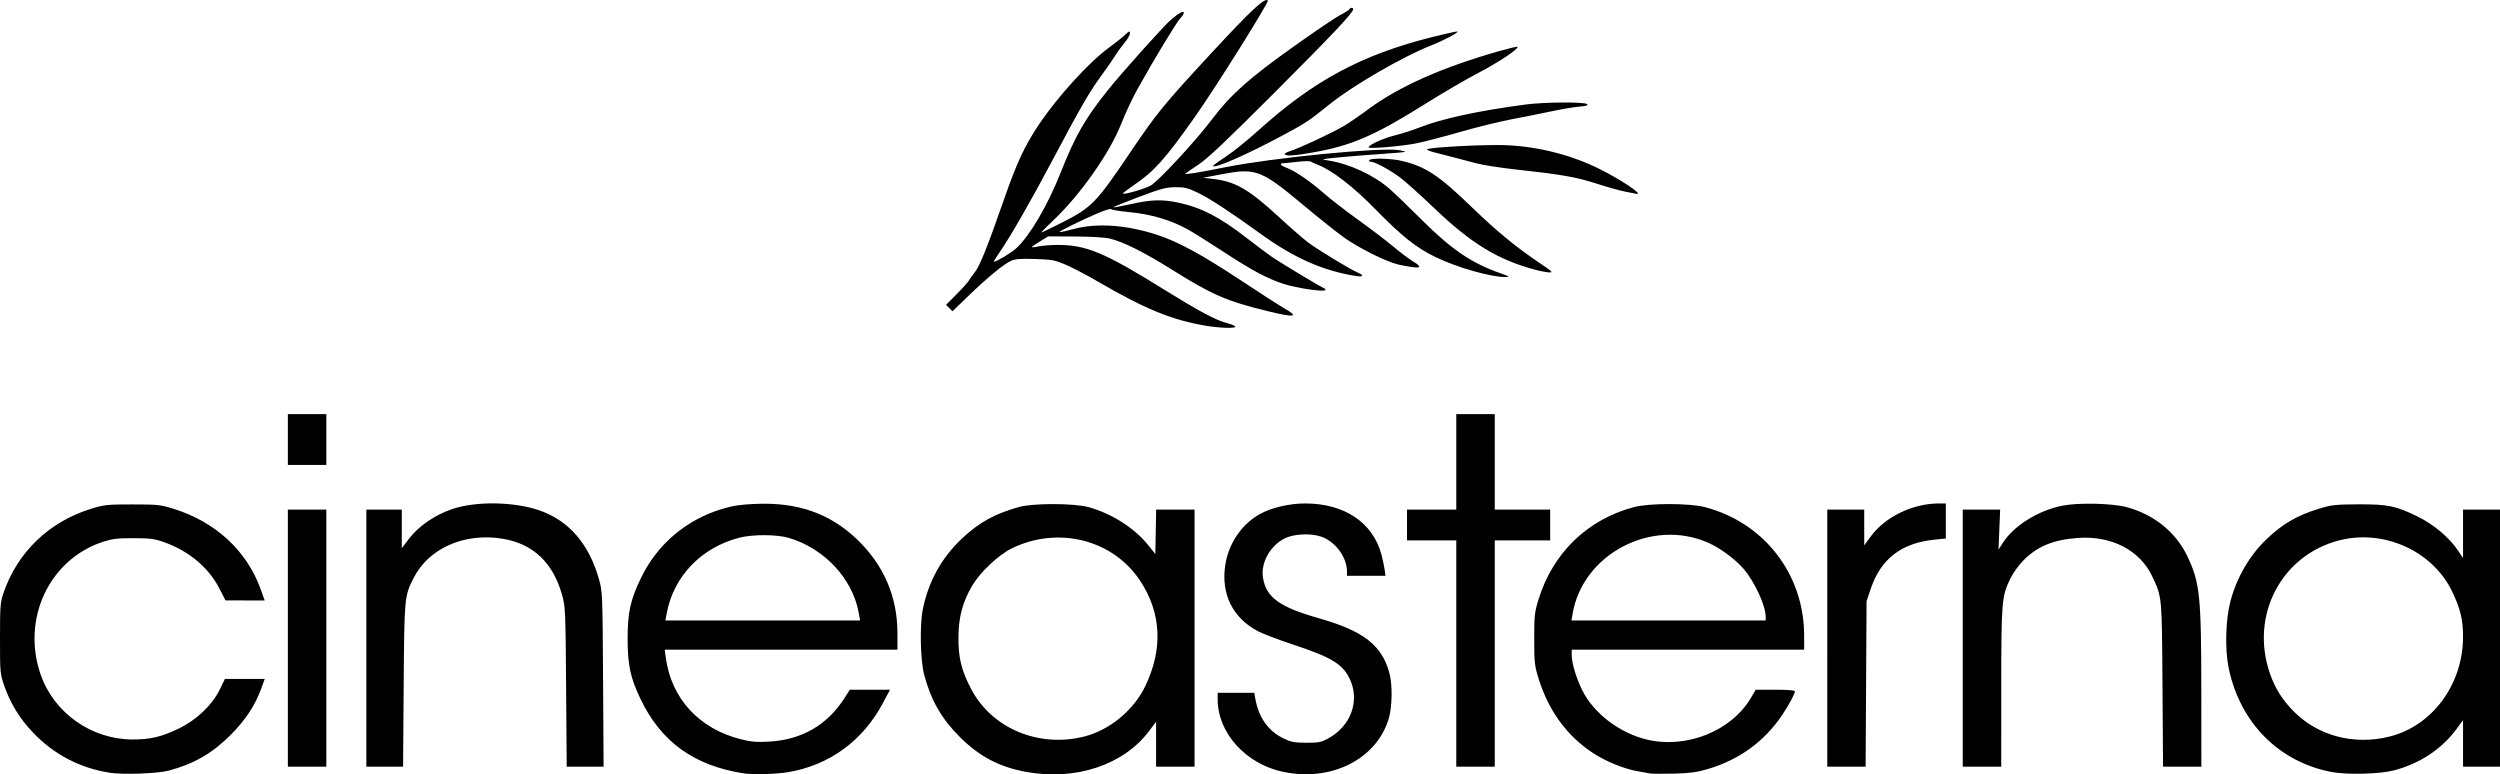 <?xml version="1.0" encoding="UTF-8" standalone="no"?>
<!-- Created with Inkscape (http://www.inkscape.org/) -->

<svg
   width="429.68mm"
   height="133.099mm"
   viewBox="0 0 429.68 133.099"
   version="1.1"
   id="svg1"
   xml:space="preserve"
   inkscape:version="1.4.2 (f4327f4, 2025-05-13)"
   sodipodi:docname="Cineasterna.svg"
   xmlns:inkscape="http://www.inkscape.org/namespaces/inkscape"
   xmlns:sodipodi="http://sodipodi.sourceforge.net/DTD/sodipodi-0.dtd"
   xmlns="http://www.w3.org/2000/svg"
   xmlns:svg="http://www.w3.org/2000/svg"><sodipodi:namedview
     id="namedview1"
     pagecolor="#ffffff"
     bordercolor="#000000"
     borderopacity="0.25"
     inkscape:showpageshadow="2"
     inkscape:pageopacity="0.0"
     inkscape:pagecheckerboard="0"
     inkscape:deskcolor="#d1d1d1"
     inkscape:document-units="mm"
     inkscape:zoom="0.36346856"
     inkscape:cx="855.64485"
     inkscape:cy="480.09655"
     inkscape:window-width="1440"
     inkscape:window-height="821"
     inkscape:window-x="-7"
     inkscape:window-y="-7"
     inkscape:window-maximized="1"
     inkscape:current-layer="layer1" /><defs
     id="defs1" /><g
     inkscape:label="Lager 1"
     inkscape:groupmode="layer"
     id="layer1"
     transform="translate(114.141,-80.09)"><path
       style="fill:#000000"
       d="m -95.227,212.908 c -5.181,-0.805 -9.674,-3.154 -13.265,-6.934 -2.255,-2.374 -3.854,-4.972 -4.886,-7.938 -0.75,-2.153 -0.759,-2.26 -0.763,-8.209 -0.003,-5.416 0.052,-6.195 0.549,-7.673 2.393,-7.127 7.876,-12.413 15.19,-14.643 2.208,-0.674 2.717,-0.726 7.011,-0.726 4.276,0 4.808,0.054 6.958,0.713 7.281,2.231 12.714,7.222 15.097,13.871 l 0.688,1.918 -3.368,-0.001 -3.368,-0.001 -1.051,-2.049 c -1.842,-3.591 -5.213,-6.426 -9.444,-7.941 -1.69,-0.605 -2.368,-0.697 -5.248,-0.709 -2.709,-0.011 -3.642,0.092 -5.159,0.573 -9.33,2.956 -14.216,13.247 -10.865,22.884 2.286,6.572 8.717,11.119 15.759,11.141 3.061,0.01 4.976,-0.438 7.908,-1.847 3.13,-1.504 5.787,-4.028 7.127,-6.769 l 0.873,-1.786 h 3.419 3.419 l -0.62,1.708 c -1.041,2.869 -2.718,5.391 -5.3,7.973 -3.124,3.124 -6.3,4.944 -10.607,6.08 -1.901,0.501 -7.804,0.717 -10.054,0.367 z m 108.876,0.1 c -8.549,-1.346 -14.182,-5.419 -17.714,-12.807 -1.736,-3.631 -2.206,-5.826 -2.206,-10.3 0,-4.53 0.472,-6.69 2.285,-10.451 2.81,-5.83 7.803,-10.062 14.063,-11.921 1.853,-0.55 3.144,-0.736 5.821,-0.84 7.049,-0.272 12.528,1.637 17.115,5.965 4.695,4.429 7.088,9.914 7.092,16.255 l 0.002,2.844 H 20.107 0.106 l 0.187,1.389 c 0.942,7 5.714,12.19 12.874,14 1.788,0.452 2.688,0.529 4.845,0.412 5.618,-0.305 10.015,-2.832 12.974,-7.459 l 0.936,-1.463 h 3.453 3.453 l -1.216,2.286 c -3.441,6.469 -9.128,10.636 -16.197,11.869 -2.081,0.363 -6.134,0.478 -7.766,0.221 z m 19.788,-27.648 c -1.059,-5.828 -5.898,-11.004 -11.983,-12.818 -2.086,-0.622 -6.254,-0.631 -8.599,-0.018 -6.487,1.695 -11.229,6.646 -12.398,12.945 l -0.233,1.257 H 16.955 33.685 Z m 28.864,27.412 c -4.674,-0.846 -8.109,-2.651 -11.502,-6.045 -3.118,-3.119 -4.917,-6.254 -6.088,-10.608 -0.665,-2.472 -0.801,-8.541 -0.253,-11.271 0.964,-4.802 3.193,-8.848 6.701,-12.168 2.951,-2.793 5.685,-4.304 9.882,-5.464 2.384,-0.659 9.427,-0.644 11.874,0.025 3.999,1.092 7.954,3.614 10.319,6.579 l 1.191,1.493 0.073,-3.819 0.073,-3.819 h 3.3 3.3 v 22.093 22.093 h -3.307 -3.307 v -3.863 -3.863 l -1.22,1.623 c -4.356,5.794 -12.594,8.541 -21.036,7.013 z m 9.953,-6.106 c 4.314,-1.103 8.446,-4.509 10.415,-8.586 3.117,-6.452 2.815,-12.66 -0.888,-18.229 -4.684,-7.046 -14.107,-9.396 -22.053,-5.499 -2.225,1.091 -5.387,4.064 -6.731,6.329 -1.694,2.855 -2.383,5.416 -2.408,8.956 -0.025,3.493 0.513,5.682 2.176,8.862 3.548,6.783 11.639,10.174 19.489,8.167 z m 34.131,6.082 C 99.961,211.384 95.141,206.047 95.141,200.296 v -1.135 h 3.146 3.146 l 0.175,0.992 c 0.574,3.261 2.215,5.576 4.858,6.855 1.296,0.627 1.844,0.731 3.89,0.74 2.082,0.009 2.547,-0.078 3.704,-0.694 3.999,-2.129 5.603,-6.57 3.741,-10.36 -1.239,-2.523 -3.166,-3.671 -9.864,-5.876 -2.405,-0.792 -5.071,-1.812 -5.925,-2.267 -4.286,-2.285 -6.304,-6.364 -5.574,-11.271 0.566,-3.804 2.838,-7.137 6.061,-8.891 1.96,-1.067 5.035,-1.773 7.699,-1.769 6.72,0.012 11.581,3.256 13.074,8.727 0.218,0.8 0.469,1.961 0.556,2.58 l 0.158,1.124 h -3.31 -3.31 v -0.747 c 0,-2.471 -2.028,-5.18 -4.49,-5.998 -1.827,-0.607 -4.718,-0.449 -6.26,0.341 -2.477,1.27 -4.094,4.208 -3.694,6.71 0.545,3.406 2.826,5.065 9.614,6.994 7.694,2.185 10.852,4.647 12.132,9.457 0.546,2.051 0.474,5.87 -0.15,7.887 -2.142,6.93 -9.894,10.799 -18.133,9.051 z m 63.103,0.282 c -0.364,-0.064 -1.376,-0.246 -2.249,-0.403 -2.329,-0.419 -5.401,-1.681 -7.596,-3.119 -4.49,-2.942 -7.673,-7.323 -9.383,-12.915 -0.65,-2.125 -0.712,-2.707 -0.712,-6.693 0,-3.985 0.062,-4.568 0.711,-6.691 2.467,-8.068 8.408,-13.835 16.45,-15.967 2.604,-0.691 9.515,-0.686 12.171,0.007 10.189,2.661 17.047,11.527 17.062,22.055 l 0.003,2.447 h -19.976 -19.976 v 0.87 c 0,1.394 0.726,3.868 1.763,6.009 1.943,4.01 6.458,7.47 11.201,8.584 6.817,1.601 14.526,-1.514 17.859,-7.216 l 0.794,-1.358 3.373,-0.005 c 2.162,-0.003 3.373,0.093 3.373,0.27 0,0.435 -1.037,2.361 -2.203,4.09 -3.078,4.567 -7.367,7.677 -12.8,9.282 -1.857,0.549 -3.023,0.706 -5.767,0.778 -1.892,0.05 -3.737,0.037 -4.101,-0.027 z m 19.844,-26.918 c 0,-1.953 -1.934,-6.122 -3.861,-8.325 -1.446,-1.653 -3.982,-3.515 -6.009,-4.411 -9.721,-4.299 -21.584,1.926 -23.326,12.24 l -0.187,1.11 h 16.692 16.692 z m 97.296,26.671 c -9.079,-1.72 -15.773,-8.465 -17.716,-17.852 -0.674,-3.258 -0.542,-8.333 0.301,-11.512 1.093,-4.122 3.322,-7.934 6.276,-10.73 2.774,-2.625 5.219,-4.032 9.012,-5.187 2.106,-0.641 2.75,-0.711 6.696,-0.73 5.086,-0.024 6.43,0.255 10.229,2.12 2.711,1.331 5.387,3.582 6.86,5.769 l 0.903,1.341 v -4.164 -4.164 h 3.175 3.175 v 22.093 22.093 h -3.175 -3.175 v -3.998 -3.998 l -1.146,1.55 c -2.549,3.45 -6.308,5.927 -10.761,7.09 -2.41,0.63 -8.02,0.775 -10.654,0.276 z m 9.992,-6.115 c 7.342,-1.867 12.568,-8.999 12.568,-17.151 0,-2.918 -0.468,-4.847 -1.894,-7.798 -3.35,-6.937 -11.715,-10.719 -19.376,-8.759 -9.963,2.548 -15.373,12.904 -11.936,22.85 0.89,2.575 2.124,4.545 4.102,6.547 4.184,4.234 10.434,5.863 16.536,4.311 z M -64.667,189.768 v -22.093 h 3.307 3.307 v 22.093 22.093 h -3.307 -3.307 z m 13.494,0 v -22.093 h 3.043 3.043 v 3.323 3.323 l 1.257,-1.659 c 1.634,-2.156 4.477,-4.096 7.474,-5.101 4.067,-1.362 10.611,-1.252 14.937,0.253 5.076,1.765 8.552,5.801 10.25,11.9 0.572,2.054 0.592,2.56 0.68,17.132 l 0.09,15.015 h -3.17 -3.17 l -0.101,-13.692 c -0.096,-13.058 -0.128,-13.788 -0.674,-15.76 -1.547,-5.582 -4.958,-8.837 -10.186,-9.719 -6.583,-1.11 -12.782,1.624 -15.373,6.782 -1.56,3.107 -1.575,3.263 -1.685,18.432 l -0.102,13.957 h -3.156 -3.156 z m 187.325,2.646 v -19.447 h -4.233 -4.233 v -2.646 -2.646 h 4.233 4.233 v -8.202 -8.202 h 3.307 3.307 v 8.202 8.202 h 4.763 4.763 v 2.646 2.646 h -4.763 -4.763 v 19.447 19.447 h -3.307 -3.307 z m 63.765,-2.646 v -22.093 h 3.175 3.175 v 3.072 3.072 l 1.153,-1.567 c 2.452,-3.33 7.162,-5.614 11.613,-5.631 l 1.257,-0.005 v 3.016 3.016 l -1.918,0.191 c -5.686,0.565 -9.244,3.295 -10.973,8.42 l -0.729,2.159 -0.082,14.221 -0.082,14.221 h -3.295 -3.295 z m 23.283,0 v -22.093 h 3.213 3.213 l -0.14,3.443 -0.14,3.443 0.717,-1.128 c 1.899,-2.988 6.09,-5.606 10.31,-6.441 2.72,-0.538 8.549,-0.399 11.004,0.263 4.691,1.265 8.452,4.3 10.406,8.398 2.186,4.585 2.41,6.748 2.419,23.441 l 0.007,12.766 h -3.292 -3.292 l -0.098,-14.089 c -0.107,-15.396 -0.071,-15.009 -1.75,-18.598 -2.101,-4.49 -6.987,-7.034 -12.734,-6.63 -4.212,0.296 -6.975,1.417 -9.354,3.796 -0.816,0.816 -1.813,2.186 -2.278,3.131 -1.518,3.084 -1.587,3.903 -1.592,18.831 l -0.005,13.56 h -3.307 -3.307 z M -64.667,155.637 v -4.366 h 3.307 3.307 v 4.366 4.366 h -3.307 -3.307 z m 157.692,-19.576 c -5.839,-1 -10.343,-2.853 -18.604,-7.654 -1.865,-1.084 -4.306,-2.36 -5.424,-2.836 -1.84,-0.783 -2.337,-0.875 -5.221,-0.969 -2.432,-0.079 -3.405,-0.01 -4.101,0.292 -1.243,0.54 -4.066,2.855 -7.365,6.043 l -2.748,2.654 -0.552,-0.552 -0.552,-0.552 1.803,-1.817 c 0.992,-0.999 1.941,-2.059 2.109,-2.354 0.169,-0.295 0.648,-0.966 1.066,-1.49 0.831,-1.044 2.156,-4.359 4.981,-12.462 2.208,-6.335 3.554,-9.222 5.999,-12.872 3.159,-4.716 8.562,-10.659 11.94,-13.135 1.091,-0.8 2.371,-1.817 2.844,-2.261 0.772,-0.724 0.86,-0.752 0.86,-0.274 0,0.293 -0.398,1.001 -0.885,1.573 -0.487,0.572 -1.217,1.576 -1.622,2.23 -0.405,0.655 -1.481,2.203 -2.391,3.44 -2.016,2.742 -3.629,5.53 -8.264,14.287 -3.803,7.185 -7.352,13.369 -9.224,16.074 -0.63,0.91 -1.085,1.654 -1.013,1.654 0.452,0 2.95,-1.495 3.838,-2.297 2.317,-2.093 5.395,-7.327 7.642,-12.994 2.554,-6.442 4.163,-9.246 8.214,-14.318 2.242,-2.806 9.485,-10.891 10.689,-11.93 1.389,-1.199 2.276,-1.689 2.276,-1.258 0,0.21 -0.247,0.606 -0.55,0.879 -0.557,0.504 -4.593,7.171 -7.432,12.276 -0.852,1.533 -2.088,4.171 -2.747,5.864 -1.954,5.024 -7.094,12.329 -11.769,16.726 -1.184,1.114 -2.075,2.025 -1.98,2.025 0.095,0 1.705,-0.779 3.578,-1.731 5.059,-2.573 5.878,-3.41 11.506,-11.762 4.731,-7.022 5.903,-8.46 14.117,-17.33 6.907,-7.459 9.191,-9.589 9.72,-9.06 0.251,0.251 -8.928,14.904 -12.524,19.995 -5.215,7.383 -6.978,9.348 -10.583,11.799 -1.054,0.716 -1.872,1.346 -1.818,1.4 0.215,0.215 3.801,-0.822 4.794,-1.386 1.333,-0.757 7.713,-7.645 10.485,-11.319 3.232,-4.284 6.371,-7.09 14.002,-12.517 3.706,-2.636 7.354,-5.104 8.106,-5.485 0.752,-0.381 1.443,-0.815 1.535,-0.963 0.21,-0.34 0.665,-0.353 0.665,-0.019 0,0.605 -3.477,4.291 -13.623,14.443 -8.218,8.223 -11.365,11.199 -12.968,12.263 -1.164,0.773 -2.176,1.469 -2.249,1.546 -0.217,0.229 2.237,-0.163 7.011,-1.121 7.918,-1.589 26.381,-3.41 29.631,-2.922 0.683,0.102 1.19,0.237 1.128,0.299 -0.062,0.062 -1.948,0.232 -4.191,0.377 -2.243,0.145 -5.507,0.407 -7.254,0.582 -3.013,0.301 -3.106,0.328 -1.824,0.521 3.61,0.544 7.758,2.445 10.544,4.831 0.733,0.628 3.239,3.039 5.567,5.357 5.186,5.164 8.572,7.458 13.626,9.231 1.436,0.504 1.583,0.607 0.889,0.623 -2.488,0.059 -8.454,-1.637 -12.206,-3.47 -3.258,-1.592 -5.756,-3.58 -10.166,-8.094 -3.876,-3.966 -7.556,-6.812 -10.002,-7.735 -0.509,-0.192 -1.045,-0.438 -1.191,-0.546 -0.146,-0.108 -1.158,-0.094 -2.249,0.033 -1.091,0.126 -2.193,0.235 -2.447,0.242 -0.782,0.02 -0.515,0.416 0.529,0.786 1.392,0.493 4.081,2.333 6.416,4.391 1.091,0.962 3.711,2.988 5.821,4.502 2.11,1.514 4.848,3.598 6.085,4.63 1.237,1.032 2.755,2.178 3.373,2.546 2.026,1.205 1.287,1.378 -2.447,0.573 -1.99,-0.429 -6.856,-2.848 -9.393,-4.669 -1.237,-0.888 -4.392,-3.404 -7.011,-5.591 -7.217,-6.026 -8.134,-6.374 -13.918,-5.28 l -3.279,0.621 1.767,0.203 c 3.794,0.436 6.137,1.798 11.33,6.589 1.965,1.813 4.227,3.779 5.027,4.37 1.746,1.289 7.212,4.605 8.408,5.101 1.153,0.478 1.078,0.819 -0.14,0.634 -5.678,-0.865 -10.724,-3.089 -16.513,-7.277 -5.15,-3.726 -8.746,-6.077 -10.805,-7.065 -1.715,-0.822 -2.236,-0.949 -3.836,-0.936 -1.606,0.014 -2.441,0.237 -6.296,1.686 -2.444,0.918 -4.398,1.716 -4.342,1.772 0.056,0.056 1.423,-0.197 3.039,-0.561 3.357,-0.758 5.331,-0.827 7.943,-0.277 4.121,0.867 7.204,2.452 11.998,6.167 1.652,1.28 3.586,2.729 4.299,3.219 1.421,0.977 8.461,5.206 8.97,5.388 0.175,0.063 0.238,0.2 0.141,0.304 -0.298,0.322 -4.874,-0.357 -7.039,-1.044 -2.848,-0.903 -5.52,-2.33 -10.62,-5.67 -2.414,-1.581 -5.163,-3.297 -6.109,-3.813 -2.808,-1.533 -6.216,-2.538 -9.727,-2.868 -1.708,-0.161 -3.175,-0.398 -3.259,-0.528 -0.084,-0.13 -1.096,0.168 -2.249,0.662 -2.955,1.267 -6.761,3.142 -6.634,3.268 0.058,0.058 1.104,-0.165 2.323,-0.498 4.054,-1.104 9.187,-0.748 14.52,1.009 3.528,1.162 7.672,3.413 14.023,7.615 3.42,2.263 6.901,4.505 7.736,4.982 2.647,1.512 1.874,1.645 -2.848,0.489 -7.107,-1.739 -9.527,-2.791 -16.554,-7.193 -4.688,-2.937 -8.296,-4.739 -10.559,-5.274 -0.879,-0.208 -3.269,-0.352 -6.033,-0.363 l -4.578,-0.019 -1.455,0.89 c -0.8,0.489 -1.419,0.926 -1.375,0.969 0.044,0.044 0.616,-0.024 1.271,-0.151 0.655,-0.127 2.024,-0.234 3.043,-0.24 5.074,-0.026 8.113,1.248 18.73,7.85 5.513,3.428 8.537,5.048 10.29,5.51 0.745,0.196 1.479,0.482 1.632,0.635 0.386,0.386 -2.581,0.319 -5.119,-0.116 z m 56.561,-9.643 c -6.309,-1.702 -10.898,-4.507 -17.163,-10.494 -2.387,-2.281 -5.054,-4.679 -5.928,-5.33 -1.734,-1.293 -4.37,-2.714 -5.035,-2.714 -0.231,0 -0.346,-0.119 -0.257,-0.265 0.242,-0.392 3.728,-0.313 5.592,0.126 4.055,0.956 6.355,2.478 12.013,7.944 4.365,4.217 7.641,6.906 11.876,9.749 1.943,1.304 2.129,1.494 1.455,1.48 -0.425,-0.009 -1.574,-0.232 -2.553,-0.496 z m 15.624,-13.383 c -0.972,-0.193 -3.234,-0.828 -5.027,-1.41 -3.416,-1.108 -5.967,-1.553 -13.844,-2.411 -2.619,-0.285 -5.655,-0.762 -6.747,-1.059 -1.091,-0.297 -2.937,-0.782 -4.101,-1.079 -1.164,-0.297 -2.623,-0.67 -3.241,-0.828 -0.618,-0.159 -1.124,-0.376 -1.124,-0.483 0,-0.344 9.965,-0.875 13.57,-0.723 5.619,0.237 11.304,1.694 16.211,4.155 3.609,1.81 7.395,4.355 6.269,4.214 -0.109,-0.014 -0.993,-0.183 -1.965,-0.377 z m -70.861,-4.444 c 0,-0.082 0.982,-0.79 2.183,-1.573 1.201,-0.784 3.671,-2.768 5.49,-4.411 9.631,-8.694 17.862,-13.117 30.111,-16.179 2.264,-0.566 4.164,-0.982 4.222,-0.925 0.195,0.195 -2.309,1.521 -4.502,2.385 -4.846,1.909 -13.369,6.837 -17.396,10.059 -3.845,3.076 -3.939,3.139 -8.07,5.372 -6.104,3.3 -12.039,5.899 -12.039,5.272 z m 12.327,-1.995 c -0.077,-0.124 0.363,-0.374 0.977,-0.557 1.393,-0.414 6.933,-2.998 9.053,-4.223 0.873,-0.505 2.749,-1.781 4.168,-2.838 5.395,-4.014 12.781,-7.301 22.789,-10.142 1.584,-0.45 2.933,-0.764 2.999,-0.698 0.301,0.301 -3.27,2.688 -6.643,4.44 -2.046,1.063 -6.164,3.465 -9.151,5.339 -8.74,5.482 -12.687,7.193 -19.301,8.368 -3.256,0.578 -4.67,0.668 -4.89,0.312 z m 14.396,-1.178 c 0,-0.412 2.498,-1.554 4.477,-2.046 1.205,-0.3 3.069,-0.894 4.143,-1.321 3.889,-1.545 10.086,-2.894 18.368,-3.998 3.196,-0.426 10.182,-0.47 10.586,-0.067 0.215,0.215 -0.154,0.331 -1.376,0.432 -0.918,0.076 -3.098,0.446 -4.844,0.822 -1.746,0.376 -4.81,0.988 -6.808,1.361 -1.998,0.373 -5.927,1.341 -8.731,2.151 -2.804,0.811 -6.23,1.699 -7.612,1.975 -2.555,0.509 -8.202,0.984 -8.202,0.69 z"
       id="path1" /></g></svg>
